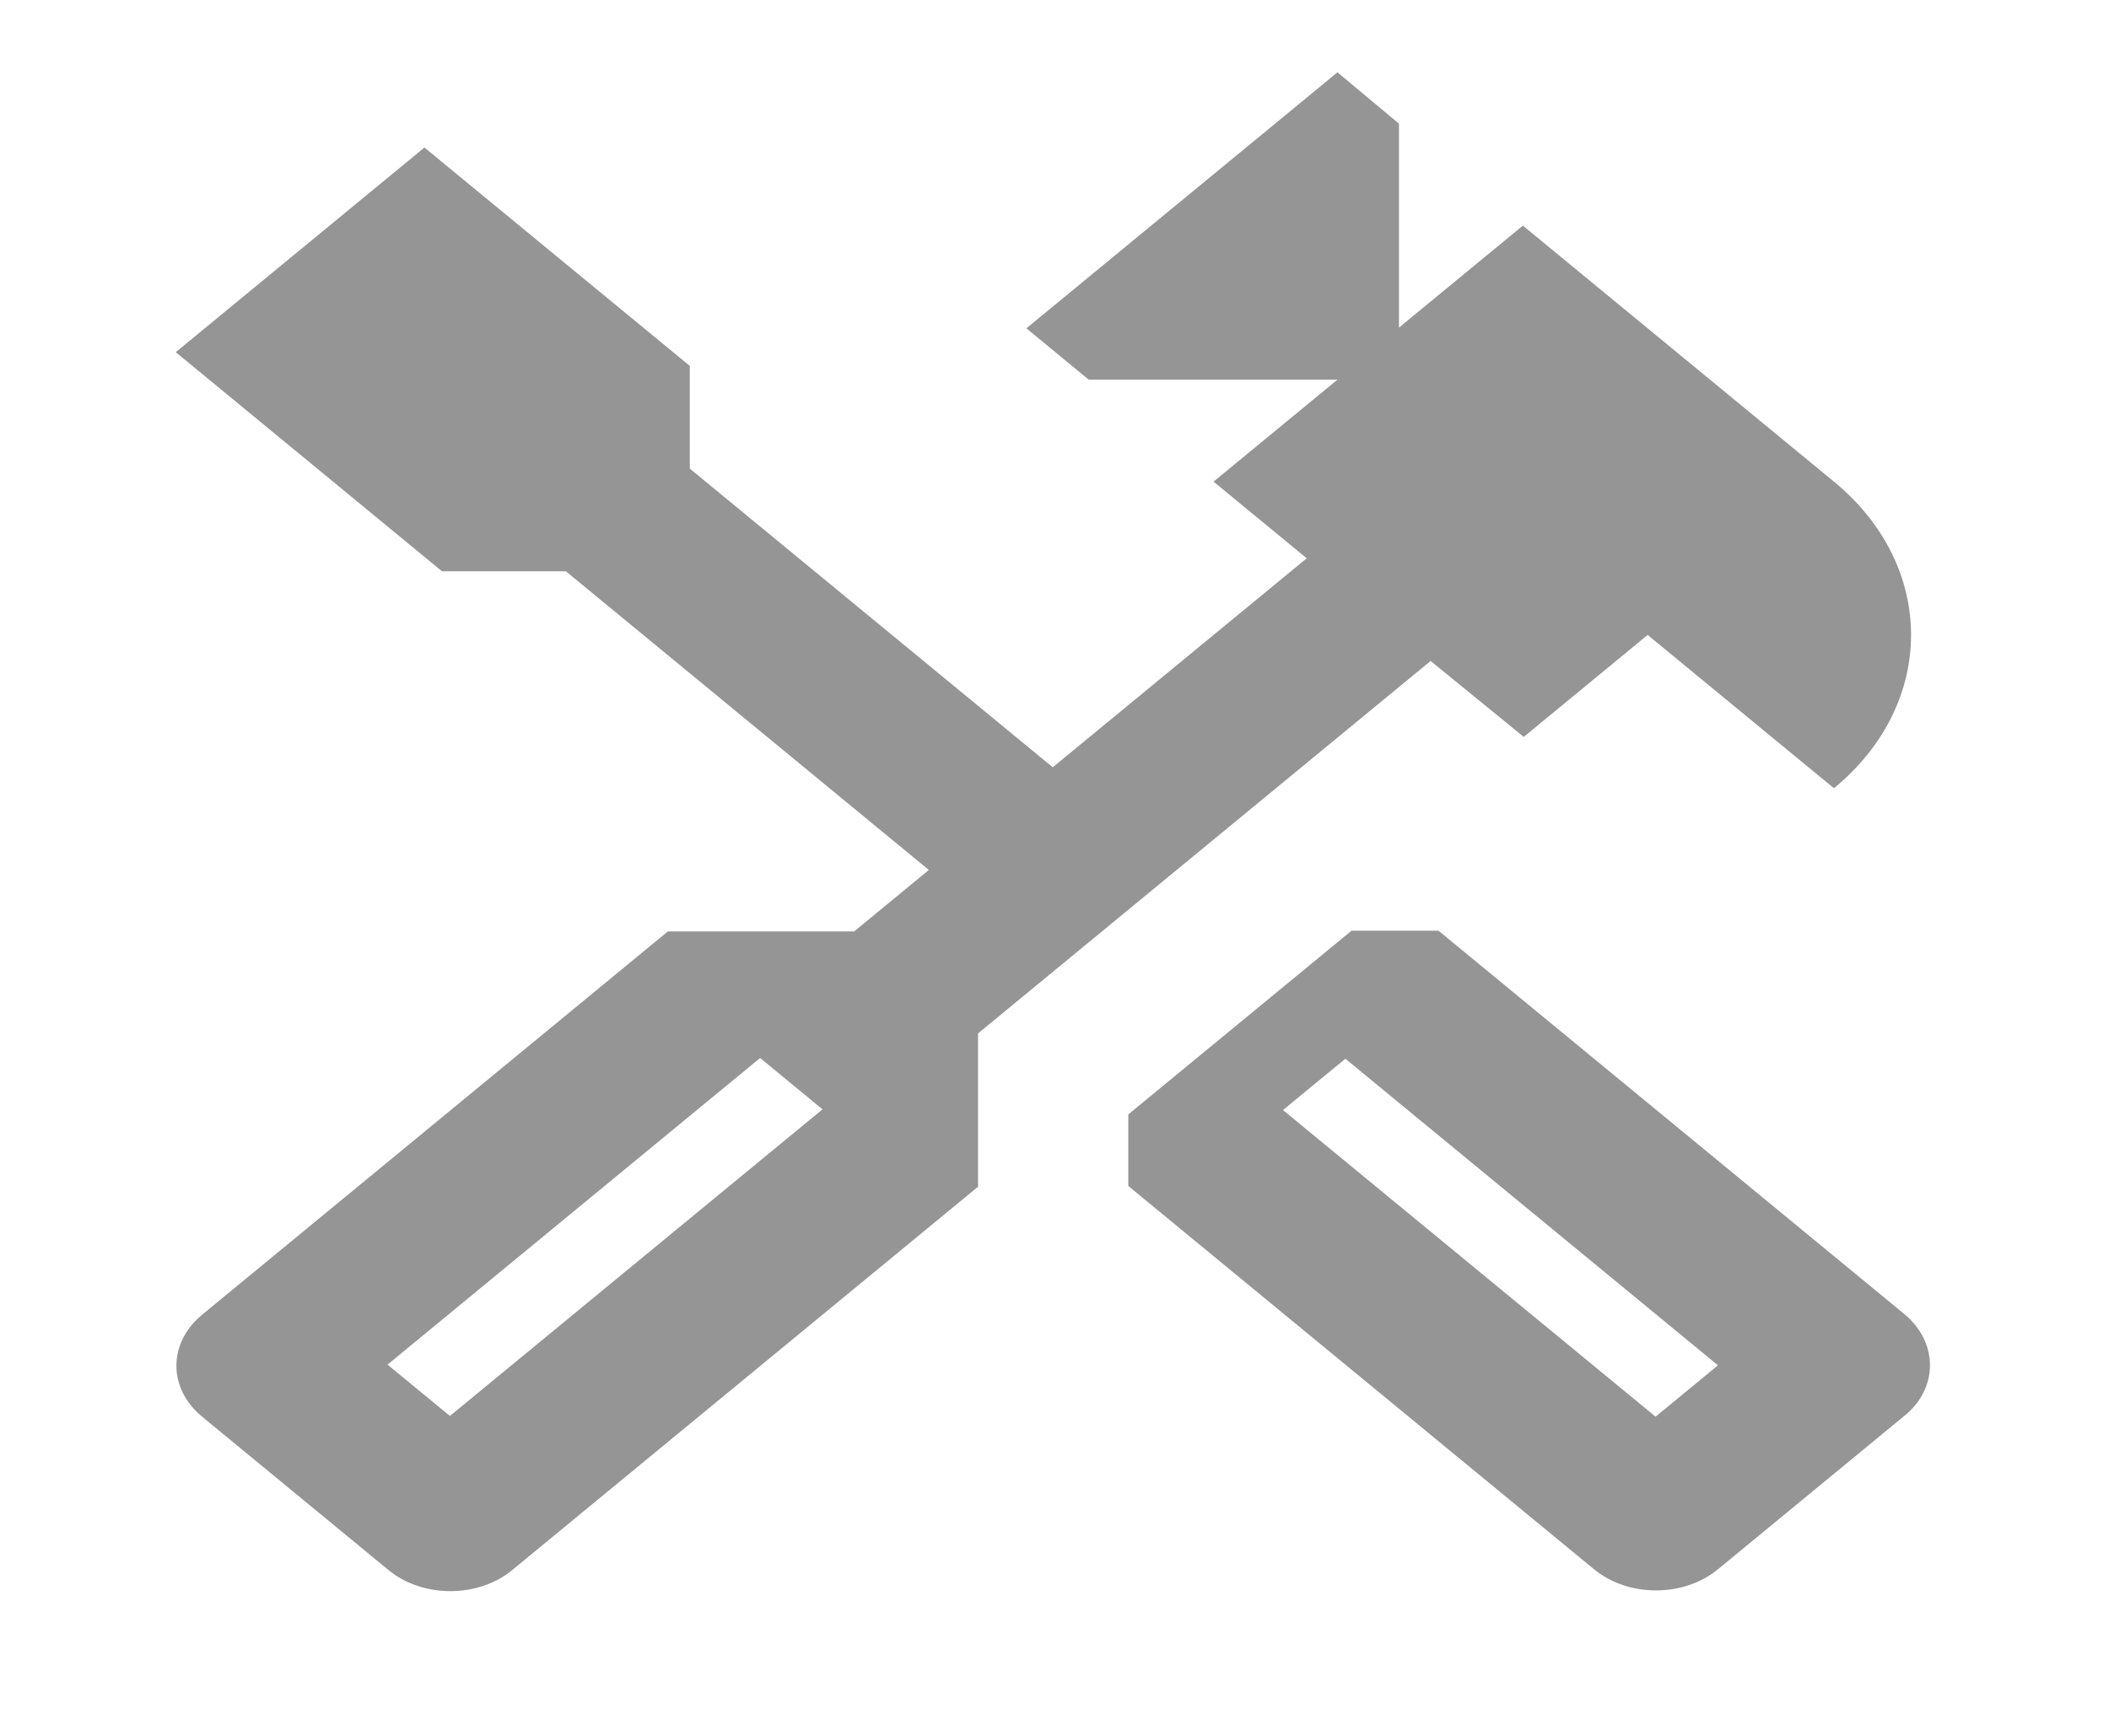 <svg width="226" height="186" viewBox="0 0 226 186" fill="none" xmlns="http://www.w3.org/2000/svg">
<path d="M204.059 140.817L154.151 99.743H144.828L120.91 119.427V127.1L170.818 168.175C174.491 171.198 180.423 171.198 184.096 168.175L204.059 151.745C207.732 148.8 207.732 143.84 204.059 140.817ZM177.41 151.822L137.483 118.962L144.169 113.46L184.096 146.32L177.41 151.822Z" fill="#959595"/>
<path d="M163.285 78.972L176.563 68.045L196.526 84.475C207.543 75.407 207.543 60.682 196.526 51.615L163.191 24.18L149.913 35.108V13.252L143.322 7.75L109.987 35.185L116.673 40.688H143.322L130.044 51.615L140.026 59.83L112.812 82.228L73.921 50.22V39.215L45.483 15.81L18.833 37.742L47.366 61.225H60.643L99.534 93.233L91.53 99.82H71.567L21.658 140.895C17.986 143.918 17.986 148.8 21.658 151.822L41.622 168.252C45.294 171.275 51.227 171.275 54.899 168.252L104.808 127.177V110.747L153.303 70.835L163.285 78.972ZM88.14 118.885L48.213 151.745L41.528 146.243L81.454 113.382L88.14 118.885Z" fill="#959595"/>
</svg>
